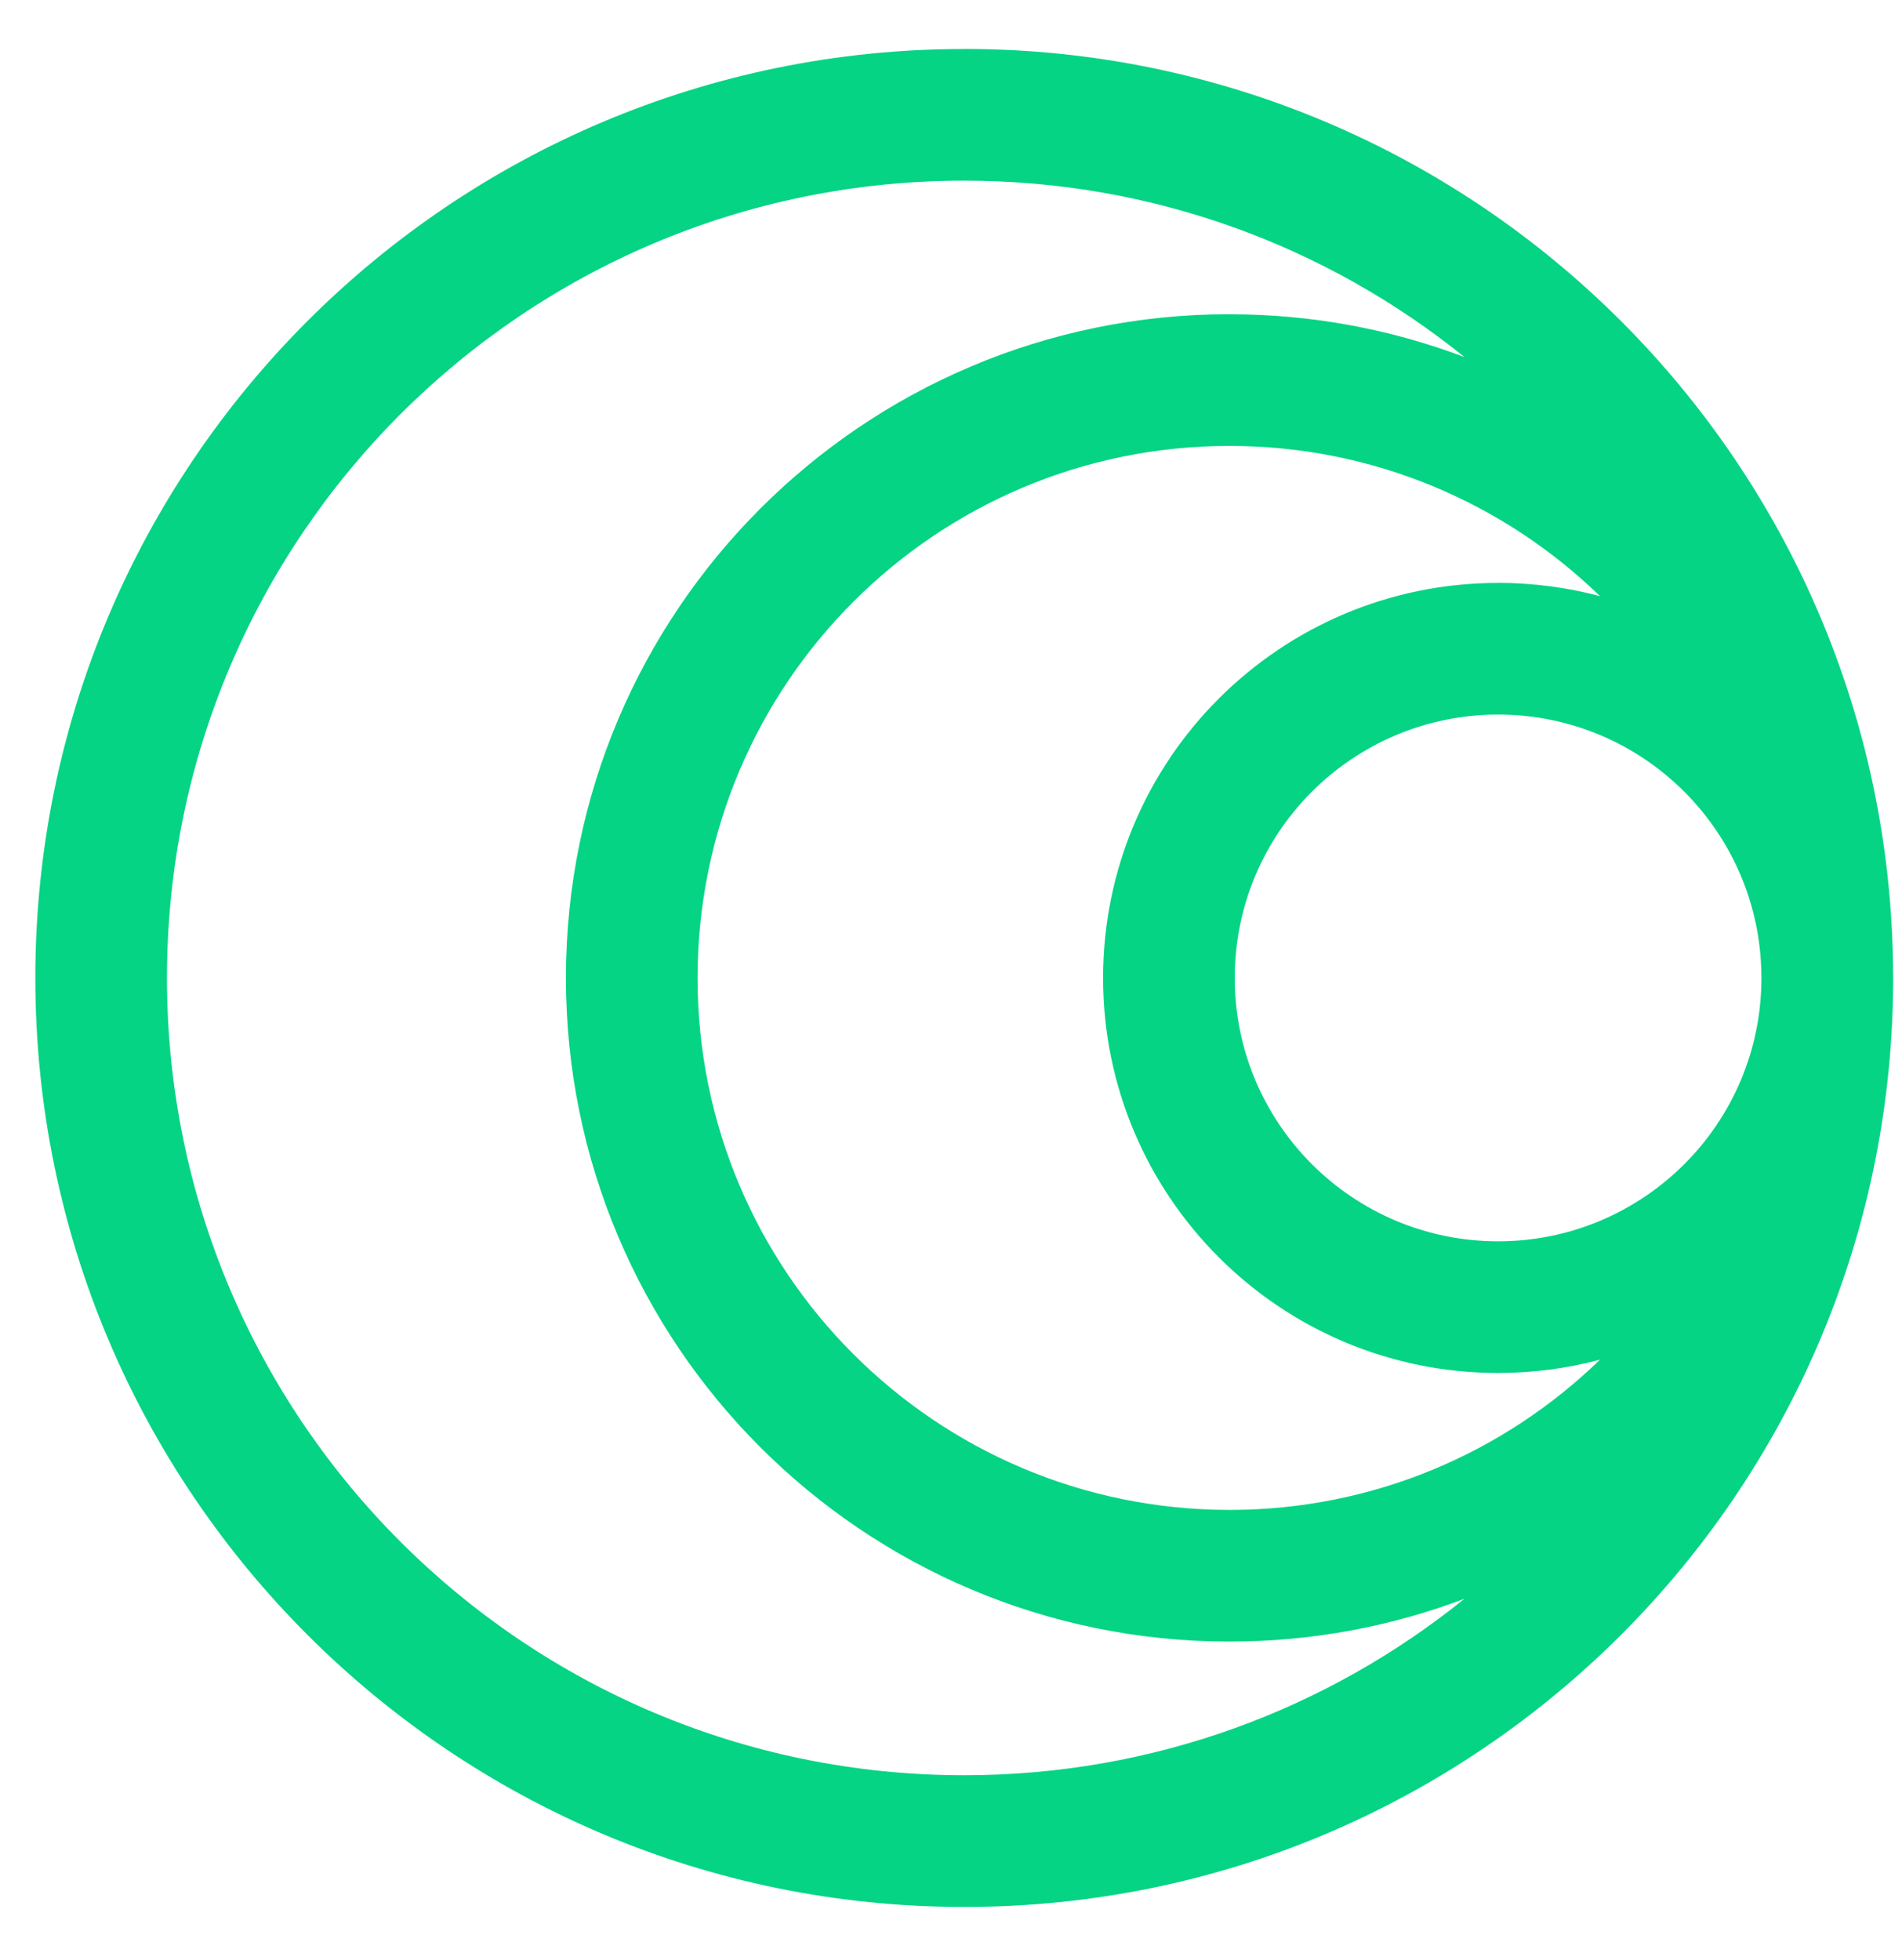 <svg fill="none" height="34" viewBox="0 0 33 34" width="33" xmlns="http://www.w3.org/2000/svg"><path clip-rule="evenodd" d="m16.729.849c4.45 0 8.48 1.804 11.396 4.721 2.882 2.882 4.678 6.851 4.72 11.238v.009l.001.06.001.089-.001.148v.01c-.042 4.387-1.837 8.355-4.72 11.238-2.917 2.917-6.946 4.721-11.396 4.721-4.45 0-8.48-1.804-11.396-4.721-2.917-2.917-4.721-6.946-4.721-11.396s1.804-8.479 4.721-11.396c2.917-2.917 6.946-4.72 11.396-4.72zm9.263 9.263c.611 0 1.204.081 1.768.23-1.662-1.613-3.929-2.606-6.428-2.606-2.549 0-4.856 1.033-6.526 2.703-1.67 1.67-2.703 3.978-2.703 6.527s1.033 4.856 2.703 6.526c1.67 1.67 3.978 2.703 6.526 2.703 2.499 0 4.766-.993 6.428-2.606-.564.15-1.157.23-1.768.23-1.892 0-3.606-.767-4.846-2.007-1.24-1.24-2.007-2.954-2.007-4.846 0-1.892.767-3.606 2.007-4.846 1.239-1.239 2.953-2.007 4.845-2.007zm3.231 3.623c-.827-.827-1.969-1.338-3.231-1.338-1.262 0-2.404.512-3.231 1.338-.827.827-1.338 1.969-1.338 3.231 0 1.262.512 2.404 1.338 3.231.827.826 1.969 1.338 3.231 1.338 1.262 0 2.404-.512 3.231-1.338.827-.827 1.338-1.969 1.338-3.231l-.001-.059c-.015-1.239-.524-2.359-1.338-3.173zm-7.891-8.283c1.435 0 2.809.263 4.077.743-2.373-1.915-5.393-3.061-8.68-3.061-3.82 0-7.278 1.549-9.781 4.051-2.503 2.503-4.051 5.961-4.051 9.781 0 3.82 1.548 7.278 4.051 9.781 2.503 2.503 5.961 4.051 9.781 4.051 3.287 0 6.306-1.146 8.68-3.062-1.268.48-2.641.743-4.077.743-3.179 0-6.058-1.289-8.141-3.372-2.083-2.083-3.372-4.962-3.372-8.141 0-3.179 1.289-6.058 3.372-8.142 2.083-2.084 4.962-3.373 8.141-3.373z" fill="#04d484" fill-rule="evenodd"/></svg>